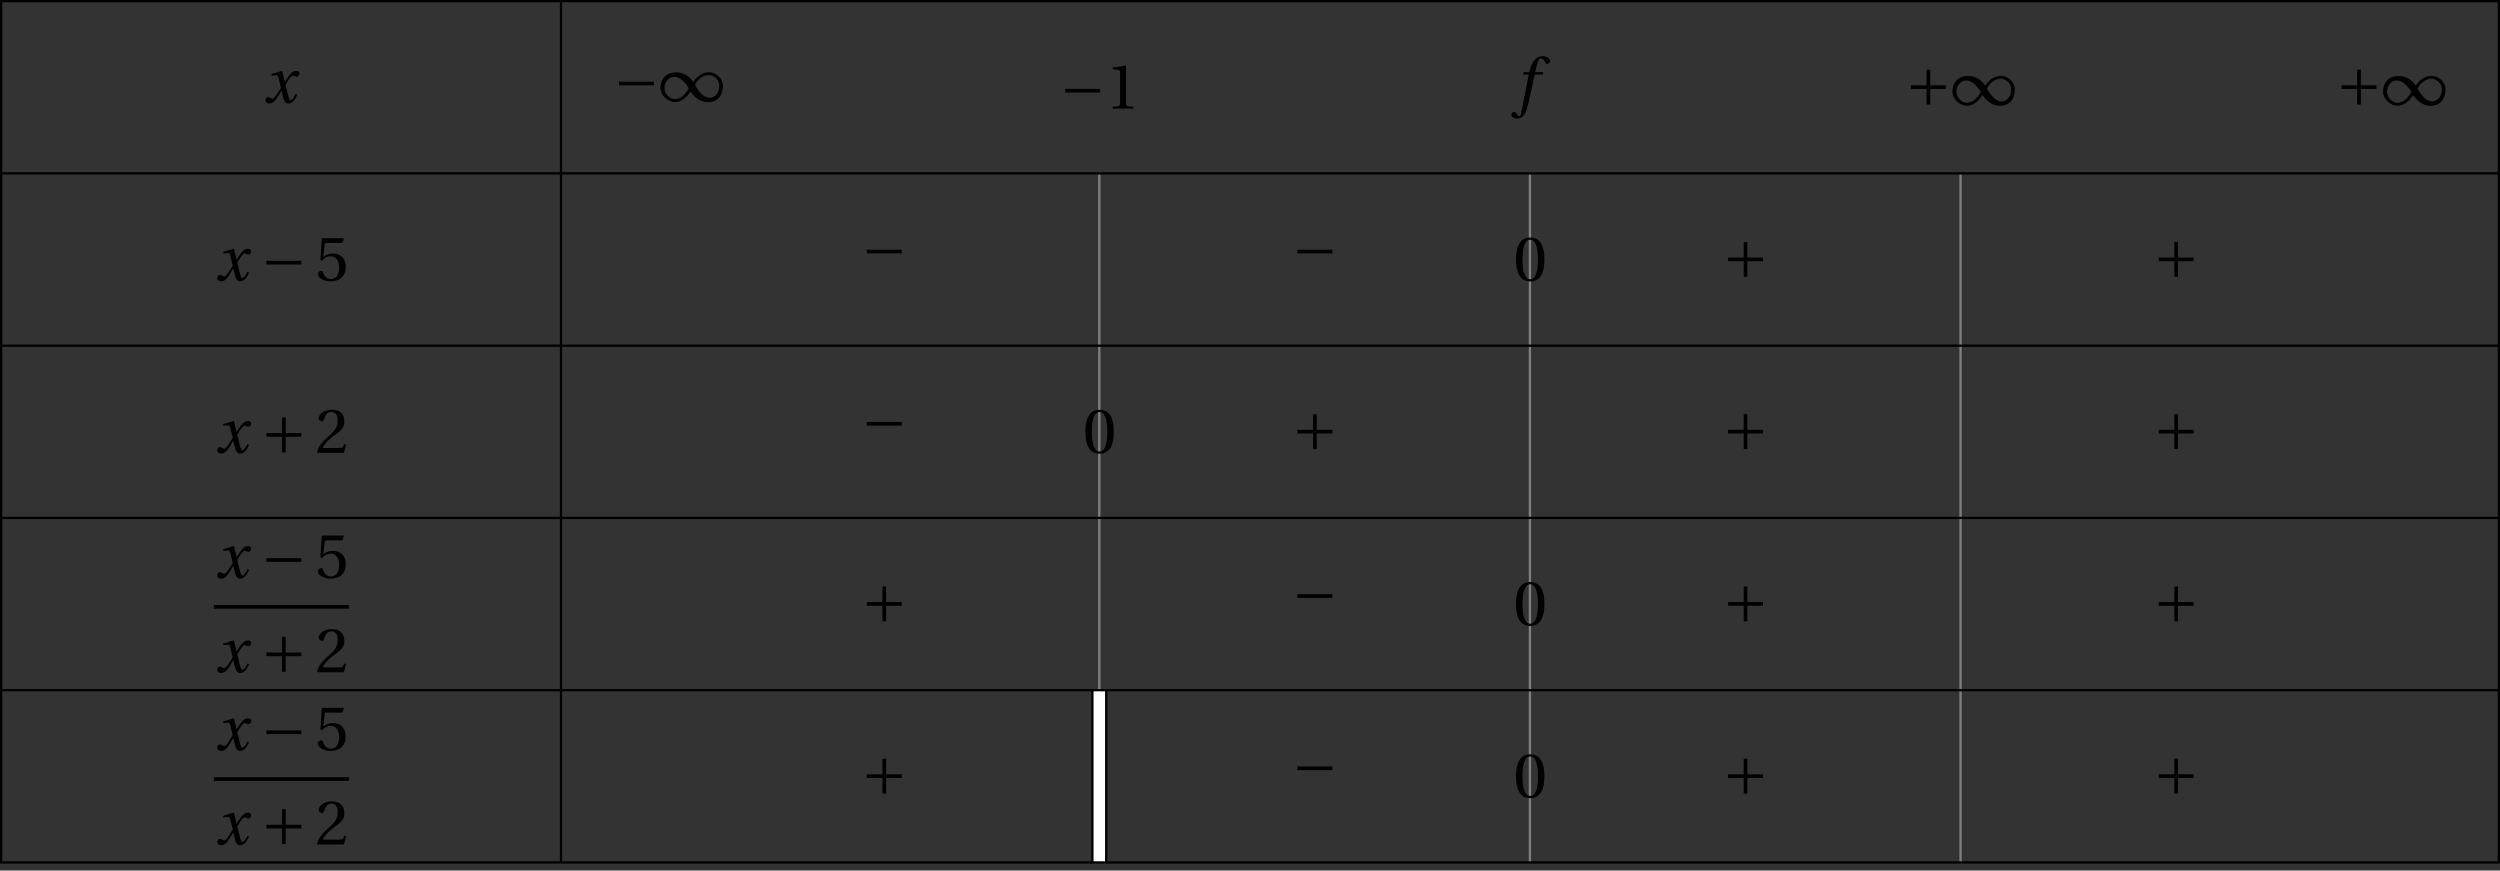 <?xml version='1.0' encoding='UTF-8'?>
<!-- This file was generated by dvisvgm 2.6 -->
<svg height='107.352pt' version='1.1' viewBox='32.361 21.553 308.304 107.352' width='308.304pt' xmlns='http://www.w3.org/2000/svg' xmlns:xlink='http://www.w3.org/1999/xlink'>
<rect x="32.361" y="21.553" width="308.304" height="107.352" fill="#333333" stroke="none"/>
<defs>
<path d='M4.734 -5.369H3.309L3.616 -6.607C3.824 -7.44 4.032 -7.747 4.339 -7.747C4.635 -7.747 4.832 -7.506 5.073 -6.98C5.128 -6.87 5.205 -6.794 5.369 -6.794C5.588 -6.794 5.906 -7.002 5.906 -7.276C5.906 -7.747 5.314 -8.131 4.657 -8.131C3.945 -8.131 3.485 -7.835 3.123 -7.375C2.783 -6.947 2.564 -6.355 2.411 -5.775L2.301 -5.369H1.348L1.227 -4.953H2.202L0.931 1.501C0.8 2.181 0.69 2.246 0.581 2.246C0.46 2.246 0.296 2.159 0 1.709C-0.077 1.6 -0.153 1.468 -0.296 1.468C-0.537 1.468 -0.789 1.742 -0.789 2.016C-0.778 2.378 -0.307 2.652 0.208 2.652C1.304 2.652 1.764 1.764 2.224 -0.34L3.243 -4.953H4.624L4.734 -5.369Z' id='g8-102'/>
<path d='M5.556 -1.512C5.293 -1.019 4.997 -0.438 4.69 -0.438C4.482 -0.438 4.394 -0.69 4.153 -1.666L3.802 -3.101C4.197 -3.802 4.756 -4.679 5.073 -4.679C5.172 -4.679 5.26 -4.657 5.38 -4.591C5.49 -4.547 5.599 -4.504 5.731 -4.504C5.972 -4.504 6.202 -4.734 6.202 -5.03C6.202 -5.369 5.95 -5.501 5.643 -5.501C5.062 -5.501 4.569 -4.975 4.186 -4.361L3.704 -3.616H3.682L3.243 -5.457L3.178 -5.501L1.37 -4.953L1.403 -4.69L2.224 -4.745C2.422 -4.756 2.498 -4.701 2.619 -4.197L3.013 -2.608L2.707 -2.082C2.235 -1.282 1.83 -0.712 1.567 -0.712C1.457 -0.712 1.348 -0.756 1.249 -0.811C1.14 -0.866 0.997 -0.975 0.811 -0.975C0.526 -0.975 0.34 -0.69 0.34 -0.427C0.34 -0.11 0.603 0.131 1.041 0.131C1.786 0.131 2.213 -0.614 2.663 -1.348L3.101 -2.071H3.123L3.32 -1.216C3.528 -0.34 3.737 0.131 4.295 0.131C5.095 0.131 5.512 -0.69 5.84 -1.359L5.556 -1.512Z' id='g8-120'/>
<path d='M5.38 -1.72C5.753 -1.14 6.772 0.131 8.339 0.131C10.366 0.131 10.969 -1.414 10.969 -2.707C10.969 -4.011 9.752 -5.041 8.536 -5.041C6.991 -5.041 6.005 -3.649 5.829 -3.353H5.819C5.391 -4.054 4.427 -5.019 2.915 -5.019C0.92 -5.019 0.175 -3.616 0.175 -2.323C0.175 -1.019 1.468 0.121 2.685 0.121C4.219 0.121 5.183 -1.414 5.369 -1.72H5.38ZM6.136 -2.871C6.553 -3.616 7.342 -4.536 8.58 -4.536C9.369 -4.536 10.333 -3.737 10.333 -2.75C10.333 -1.644 9.73 -0.625 8.668 -0.625C7.539 -0.625 6.651 -1.896 6.136 -2.871ZM5.084 -2.268C4.668 -1.523 3.879 -0.384 2.641 -0.384C1.852 -0.384 0.866 -1.293 0.866 -2.279C0.866 -3.375 1.633 -4.241 2.553 -4.241C3.649 -4.241 4.569 -3.09 5.084 -2.268Z' id='g1-49'/>
<path d='M6.958 -2.772V-3.408H0.931V-2.772H6.958Z' id='g1-161'/>
<path d='M0.931 -3.408V-2.772H3.627V-0.077H4.263V-2.772H6.958V-3.408H4.263V-6.103H3.627V-3.408H0.931Z' id='g1-197'/>
<use id='g10-48' xlink:href='#g3-48'/>
<use id='g10-49' xlink:href='#g3-49'/>
<use id='g10-50' xlink:href='#g3-50'/>
<use id='g10-53' xlink:href='#g3-53'/>
<path d='M2.904 -7.068C3.945 -7.068 4.241 -5.446 4.241 -3.66S3.945 -0.252 2.904 -0.252S1.567 -1.874 1.567 -3.66S1.863 -7.068 2.904 -7.068ZM2.904 -7.451C1.096 -7.451 0.449 -5.851 0.449 -3.66S1.096 0.131 2.904 0.131S5.358 -1.468 5.358 -3.66S4.712 -7.451 2.904 -7.451Z' id='g3-48'/>
<path d='M4.788 0V-0.318L3.868 -0.394C3.638 -0.416 3.506 -0.504 3.506 -0.931V-7.385L3.452 -7.451L1.194 -7.068V-6.794L2.213 -6.673C2.4 -6.651 2.476 -6.564 2.476 -6.246V-0.931C2.476 -0.723 2.444 -0.592 2.378 -0.515C2.323 -0.438 2.235 -0.405 2.115 -0.394L1.194 -0.318V0H4.788Z' id='g3-49'/>
<path d='M5.314 -1.446L5.008 -1.501C4.778 -0.909 4.558 -0.833 4.12 -0.833H1.315C1.49 -1.403 2.137 -2.181 3.156 -2.915C4.208 -3.682 5.019 -4.175 5.019 -5.402C5.019 -6.925 4.011 -7.451 2.86 -7.451C1.359 -7.451 0.581 -6.542 0.581 -5.972C0.581 -5.599 0.997 -5.424 1.183 -5.424C1.381 -5.424 1.457 -5.534 1.501 -5.72C1.677 -6.465 2.104 -7.068 2.783 -7.068C3.627 -7.068 3.868 -6.355 3.868 -5.556C3.868 -4.383 3.276 -3.726 2.323 -2.882C0.975 -1.709 0.504 -0.964 0.296 -0.11L0.405 0H4.942L5.314 -1.446Z' id='g3-50'/>
<path d='M4.668 -6.487L4.931 -7.232L4.876 -7.32H1.216L1.107 -7.221L0.888 -3.55L1.151 -3.419C1.611 -3.945 2.06 -4.197 2.652 -4.197C3.353 -4.197 4.12 -3.682 4.12 -2.235C4.12 -1.107 3.66 -0.252 2.707 -0.252C1.94 -0.252 1.545 -0.811 1.326 -1.435C1.271 -1.6 1.172 -1.698 1.019 -1.698C0.8 -1.698 0.438 -1.479 0.438 -1.118C0.438 -0.614 1.205 0.131 2.63 0.131C4.438 0.131 5.26 -0.964 5.26 -2.356C5.26 -3.89 4.295 -4.679 2.991 -4.679C2.389 -4.679 1.742 -4.416 1.392 -4.098L1.37 -4.12L1.622 -6.169C1.655 -6.443 1.731 -6.487 1.94 -6.487H4.668Z' id='g3-53'/>
</defs>
<g id='page1'>
<path d='M167.93 42.937V106.668' fill='none' stroke='#808080' stroke-miterlimit='10' stroke-width='0.284'/>
<path d='M221.035 42.937V127.91' fill='none' stroke='#808080' stroke-miterlimit='10' stroke-width='0.284'/>
<path d='M274.14 42.937V127.91' fill='none' stroke='#808080' stroke-miterlimit='10' stroke-width='0.284'/>
<path d='M167.93 106.668V127.91' fill='none' stroke='#000000' stroke-miterlimit='10' stroke-width='1.991'/>
<path d='M167.93 106.668V127.91' fill='none' stroke='#ffffff' stroke-miterlimit='10' stroke-width='1.422'/>
<g transform='matrix(0.714 0 0 0.714 -41.421 38.812)'>
<use x='148.846' xlink:href='#g8-120' y='-6.427'/>
</g>
<g transform='matrix(0.714 0 0 0.714 1.93 38.646)'>
<use x='148.607' xlink:href='#g1-161' y='-6.427'/>
<use x='156.521' xlink:href='#g1-49' y='-6.427'/>
</g>
<g transform='matrix(0.714 0 0 0.714 56.961 39.533)'>
<use x='148.607' xlink:href='#g1-161' y='-6.427'/>
<use x='156.521' xlink:href='#g10-49' y='-6.427'/>
</g>
<g transform='matrix(0.714 0 0 0.714 112.354 38.874)'>
<use x='149.803' xlink:href='#g8-102' y='-6.427'/>
</g>
<g transform='matrix(0.714 0 0 0.714 161.25 39.094)'>
<use x='148.607' xlink:href='#g1-197' y='-6.427'/>
<use x='156.521' xlink:href='#g1-49' y='-6.427'/>
</g>
<g transform='matrix(0.714 0 0 0.714 214.357 39.094)'>
<use x='148.607' xlink:href='#g1-197' y='-6.427'/>
<use x='156.521' xlink:href='#g1-49' y='-6.427'/>
</g>
<g transform='matrix(0.714 0 0 0.714 -47.37 60.742)'>
<use x='148.846' xlink:href='#g8-120' y='-6.427'/>
<use x='156.751' xlink:href='#g1-161' y='-6.427'/>
<use x='166.127' xlink:href='#g10-53' y='-6.427'/>
</g>
<g transform='matrix(0.714 0 0 0.714 32.489 59.368)'>
<use x='148.607' xlink:href='#g1-161' y='-6.427'/>
</g>
<g transform='matrix(0.714 0 0 0.714 85.596 59.368)'>
<use x='148.607' xlink:href='#g1-161' y='-6.427'/>
</g>
<g transform='matrix(0.714 0 0 0.714 112.892 60.755)'>
<use x='148.607' xlink:href='#g10-48' y='-6.427'/>
</g>
<g transform='matrix(0.714 0 0 0.714 138.703 60.336)'>
<use x='148.607' xlink:href='#g1-197' y='-6.427'/>
</g>
<g transform='matrix(0.714 0 0 0.714 191.809 60.336)'>
<use x='148.607' xlink:href='#g1-197' y='-6.427'/>
</g>
<g transform='matrix(0.714 0 0 0.714 -47.37 81.984)'>
<use x='148.846' xlink:href='#g8-120' y='-6.427'/>
<use x='156.751' xlink:href='#g1-197' y='-6.427'/>
<use x='166.127' xlink:href='#g10-50' y='-6.427'/>
</g>
<g transform='matrix(0.714 0 0 0.714 32.489 80.611)'>
<use x='148.607' xlink:href='#g1-161' y='-6.427'/>
</g>
<g transform='matrix(0.714 0 0 0.714 59.785 81.997)'>
<use x='148.607' xlink:href='#g10-48' y='-6.427'/>
</g>
<g transform='matrix(0.714 0 0 0.714 85.596 81.579)'>
<use x='148.607' xlink:href='#g1-197' y='-6.427'/>
</g>
<g transform='matrix(0.714 0 0 0.714 138.703 81.579)'>
<use x='148.607' xlink:href='#g1-197' y='-6.427'/>
</g>
<g transform='matrix(0.714 0 0 0.714 191.809 81.579)'>
<use x='148.607' xlink:href='#g1-197' y='-6.427'/>
</g>
<g transform='matrix(0.714 0 0 0.714 -48.223 103.189)'>
<use x='150.042' xlink:href='#g8-120' y='-14.521'/>
<use x='157.947' xlink:href='#g1-161' y='-14.521'/>
<use x='167.322' xlink:href='#g10-53' y='-14.521'/>
</g>
<rect height='0.638' transform='matrix(0.714 0 0 0.714 -48.223 103.189)' width='23.354' x='149.803' y='-9.843'/>
<g transform='matrix(0.714 0 0 0.714 -48.223 103.189)'>
<use x='150.042' xlink:href='#g8-120' y='1.774'/>
<use x='157.947' xlink:href='#g1-197' y='1.774'/>
<use x='167.322' xlink:href='#g10-50' y='1.774'/>
</g>
<g transform='matrix(0.714 0 0 0.714 32.489 102.822)'>
<use x='148.607' xlink:href='#g1-197' y='-6.427'/>
</g>
<g transform='matrix(0.714 0 0 0.714 85.596 101.853)'>
<use x='148.607' xlink:href='#g1-161' y='-6.427'/>
</g>
<g transform='matrix(0.714 0 0 0.714 112.892 103.24)'>
<use x='148.607' xlink:href='#g10-48' y='-6.427'/>
</g>
<g transform='matrix(0.714 0 0 0.714 138.703 102.822)'>
<use x='148.607' xlink:href='#g1-197' y='-6.427'/>
</g>
<g transform='matrix(0.714 0 0 0.714 191.809 102.822)'>
<use x='148.607' xlink:href='#g1-197' y='-6.427'/>
</g>
<g transform='matrix(0.714 0 0 0.714 -48.223 124.431)'>
<use x='150.042' xlink:href='#g8-120' y='-14.521'/>
<use x='157.947' xlink:href='#g1-161' y='-14.521'/>
<use x='167.322' xlink:href='#g10-53' y='-14.521'/>
</g>
<rect height='0.638' transform='matrix(0.714 0 0 0.714 -48.223 124.431)' width='23.354' x='149.803' y='-9.843'/>
<g transform='matrix(0.714 0 0 0.714 -48.223 124.431)'>
<use x='150.042' xlink:href='#g8-120' y='1.774'/>
<use x='157.947' xlink:href='#g1-197' y='1.774'/>
<use x='167.322' xlink:href='#g10-50' y='1.774'/>
</g>
<g transform='matrix(0.714 0 0 0.714 32.489 124.064)'>
<use x='148.607' xlink:href='#g1-197' y='-6.427'/>
</g>
<g transform='matrix(0.714 0 0 0.714 85.596 123.096)'>
<use x='148.607' xlink:href='#g1-161' y='-6.427'/>
</g>
<g transform='matrix(0.714 0 0 0.714 112.892 124.482)'>
<use x='148.607' xlink:href='#g10-48' y='-6.427'/>
</g>
<g transform='matrix(0.714 0 0 0.714 138.703 124.064)'>
<use x='148.607' xlink:href='#g1-197' y='-6.427'/>
</g>
<g transform='matrix(0.714 0 0 0.714 191.809 124.064)'>
<use x='148.607' xlink:href='#g1-197' y='-6.427'/>
</g>
<path d='M101.543 21.695V127.91' fill='none' stroke='#000000' stroke-miterlimit='10' stroke-width='0.284'/>
<path d='M32.504 21.695V127.91H340.524V21.695Z' fill='none' stroke='#000000' stroke-miterlimit='10' stroke-width='0.284'/>
<path d='M32.504 42.937H340.524' fill='none' stroke='#000000' stroke-miterlimit='10' stroke-width='0.284'/>
<path d='M32.504 64.184H340.524' fill='none' stroke='#000000' stroke-miterlimit='10' stroke-width='0.284'/>
<path d='M32.504 85.426H340.524' fill='none' stroke='#000000' stroke-miterlimit='10' stroke-width='0.284'/>
<path d='M32.504 106.668H340.524' fill='none' stroke='#000000' stroke-miterlimit='10' stroke-width='0.284'/>
</g>
</svg>